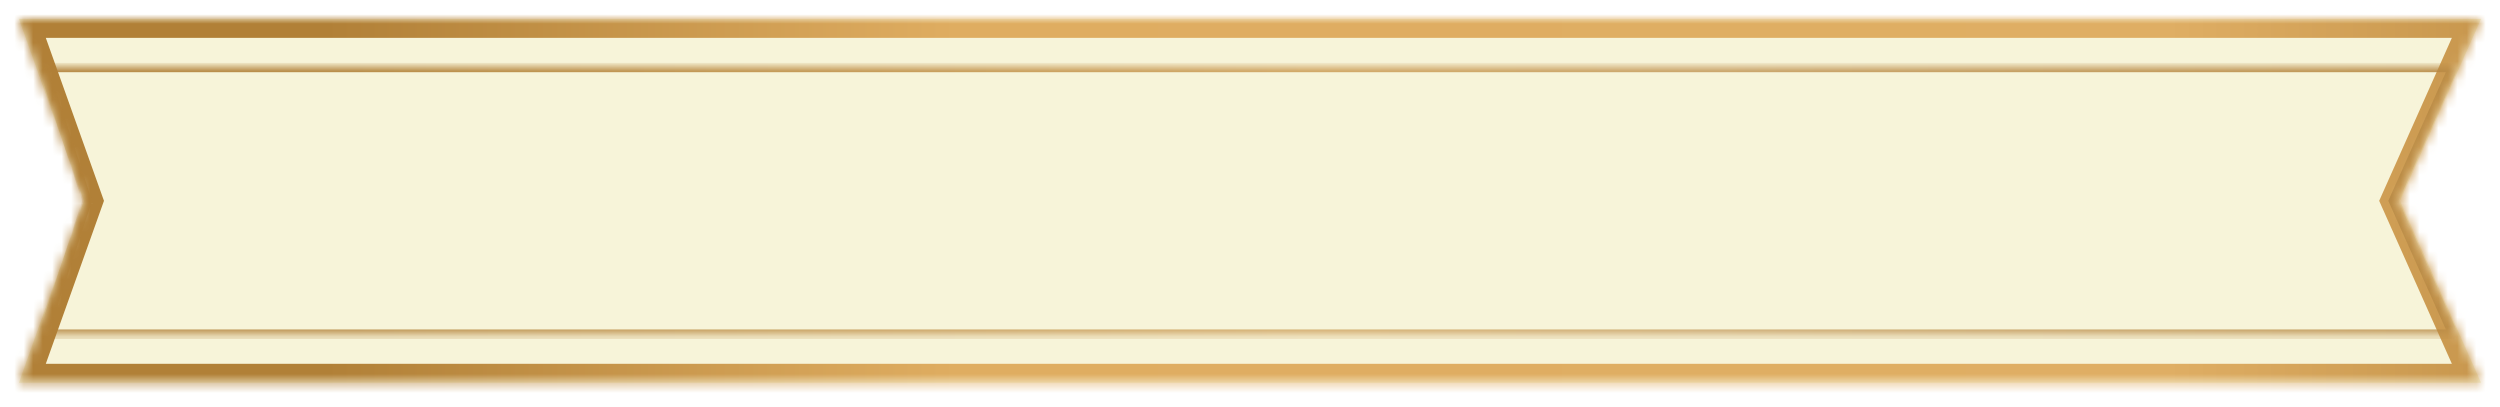 <svg width="264" height="43" viewBox="0 0 264 43" fill="none" xmlns="http://www.w3.org/2000/svg">
<g filter="url(#filter0_d_18805_45486)">
<mask id="path-1-inside-1_18805_45486" fill="white">
<path fill-rule="evenodd" clip-rule="evenodd" d="M2 40.415L8.855 21.207L2 2L262 2L253.431 21.208L262 40.415L2 40.415Z"/>
</mask>
<path fill-rule="evenodd" clip-rule="evenodd" d="M2 40.415L8.855 21.207L2 2L262 2L253.431 21.208L262 40.415L2 40.415Z" fill="#F7F4D9"/>
<path d="M8.855 21.207L10.739 21.88L10.979 21.207L10.739 20.535L8.855 21.207ZM2 40.415L0.116 39.743L-0.837 42.415H2L2 40.415ZM2 2L2 0H-0.837L0.116 2.672L2 2ZM262 2L263.826 2.815L265.082 1.0848e-05L262 1.07288e-05V2ZM253.431 21.208L251.604 20.393L251.241 21.208L251.604 22.023L253.431 21.208ZM262 40.415V42.415H265.082L263.826 39.6L262 40.415ZM6.972 20.535L0.116 39.743L3.884 41.087L10.739 21.88L6.972 20.535ZM0.116 2.672L6.972 21.88L10.739 20.535L3.884 1.328L0.116 2.672ZM2 4L262 4V1.07288e-05L2 0L2 4ZM260.174 1.185L251.604 20.393L255.257 22.023L263.826 2.815L260.174 1.185ZM251.604 22.023L260.173 41.23L263.826 39.6L255.257 20.393L251.604 22.023ZM262 38.415L2 38.415L2 42.415L262 42.415V38.415Z" fill="url(#paint0_linear_18805_45486)" mask="url(#path-1-inside-1_18805_45486)"/>
<mask id="path-3-inside-2_18805_45486" fill="white">
<path fill-rule="evenodd" clip-rule="evenodd" d="M4.561 35.293L9.207 21.207L4.561 7.122L259.056 7.122L252.751 21.207L259.056 35.293L4.561 35.293Z"/>
</mask>
<path d="M9.207 21.207L9.681 21.364L9.733 21.207L9.681 21.051L9.207 21.207ZM4.561 35.293L4.086 35.136L3.87 35.793H4.561L4.561 35.293ZM4.561 7.122L4.561 6.622H3.87L4.086 7.278L4.561 7.122ZM259.056 7.122L259.512 7.326L259.827 6.622L259.056 6.622V7.122ZM252.751 21.207L252.295 21.003L252.204 21.207L252.295 21.411L252.751 21.207ZM259.056 35.293V35.793H259.828L259.512 35.089L259.056 35.293ZM8.732 21.051L4.086 35.136L5.036 35.449L9.681 21.364L8.732 21.051ZM4.086 7.278L8.732 21.364L9.681 21.051L5.036 6.965L4.086 7.278ZM4.561 7.622L259.056 7.622V6.622L4.561 6.622L4.561 7.622ZM258.599 6.918L252.295 21.003L253.208 21.411L259.512 7.326L258.599 6.918ZM252.295 21.411L258.6 35.497L259.512 35.089L253.208 21.003L252.295 21.411ZM259.056 34.793L4.561 34.793L4.561 35.793L259.056 35.793V34.793Z" fill="url(#paint1_linear_18805_45486)" mask="url(#path-3-inside-2_18805_45486)"/>
</g>
<defs>
<filter id="filter0_d_18805_45486" x="0" y="0" width="264" height="42.415" filterUnits="userSpaceOnUse" color-interpolation-filters="sRGB">
<feFlood flood-opacity="0" result="BackgroundImageFix"/>
<feColorMatrix in="SourceAlpha" type="matrix" values="0 0 0 0 0 0 0 0 0 0 0 0 0 0 0 0 0 0 127 0" result="hardAlpha"/>
<feOffset/>
<feGaussianBlur stdDeviation="1"/>
<feComposite in2="hardAlpha" operator="out"/>
<feColorMatrix type="matrix" values="0 0 0 0 0 0 0 0 0 0 0 0 0 0 0 0 0 0 0.4 0"/>
<feBlend mode="normal" in2="BackgroundImageFix" result="effect1_dropShadow_18805_45486"/>
<feBlend mode="normal" in="SourceGraphic" in2="effect1_dropShadow_18805_45486" result="shape"/>
</filter>
<linearGradient id="paint0_linear_18805_45486" x1="295.598" y1="21.207" x2="34.376" y2="21.207" gradientUnits="userSpaceOnUse">
<stop stop-color="#B18037"/>
<stop offset="0.255" stop-color="#DFAE64"/>
<stop offset="0.745" stop-color="#DFAD61"/>
<stop offset="1" stop-color="#B18037"/>
</linearGradient>
<linearGradient id="paint1_linear_18805_45486" x1="294.285" y1="21.207" x2="36.708" y2="21.207" gradientUnits="userSpaceOnUse">
<stop stop-color="#B18037"/>
<stop offset="0.438" stop-color="#C59C5F"/>
<stop offset="0.604" stop-color="#CD9F5A"/>
<stop offset="1" stop-color="#B18037"/>
</linearGradient>
</defs>
</svg>

